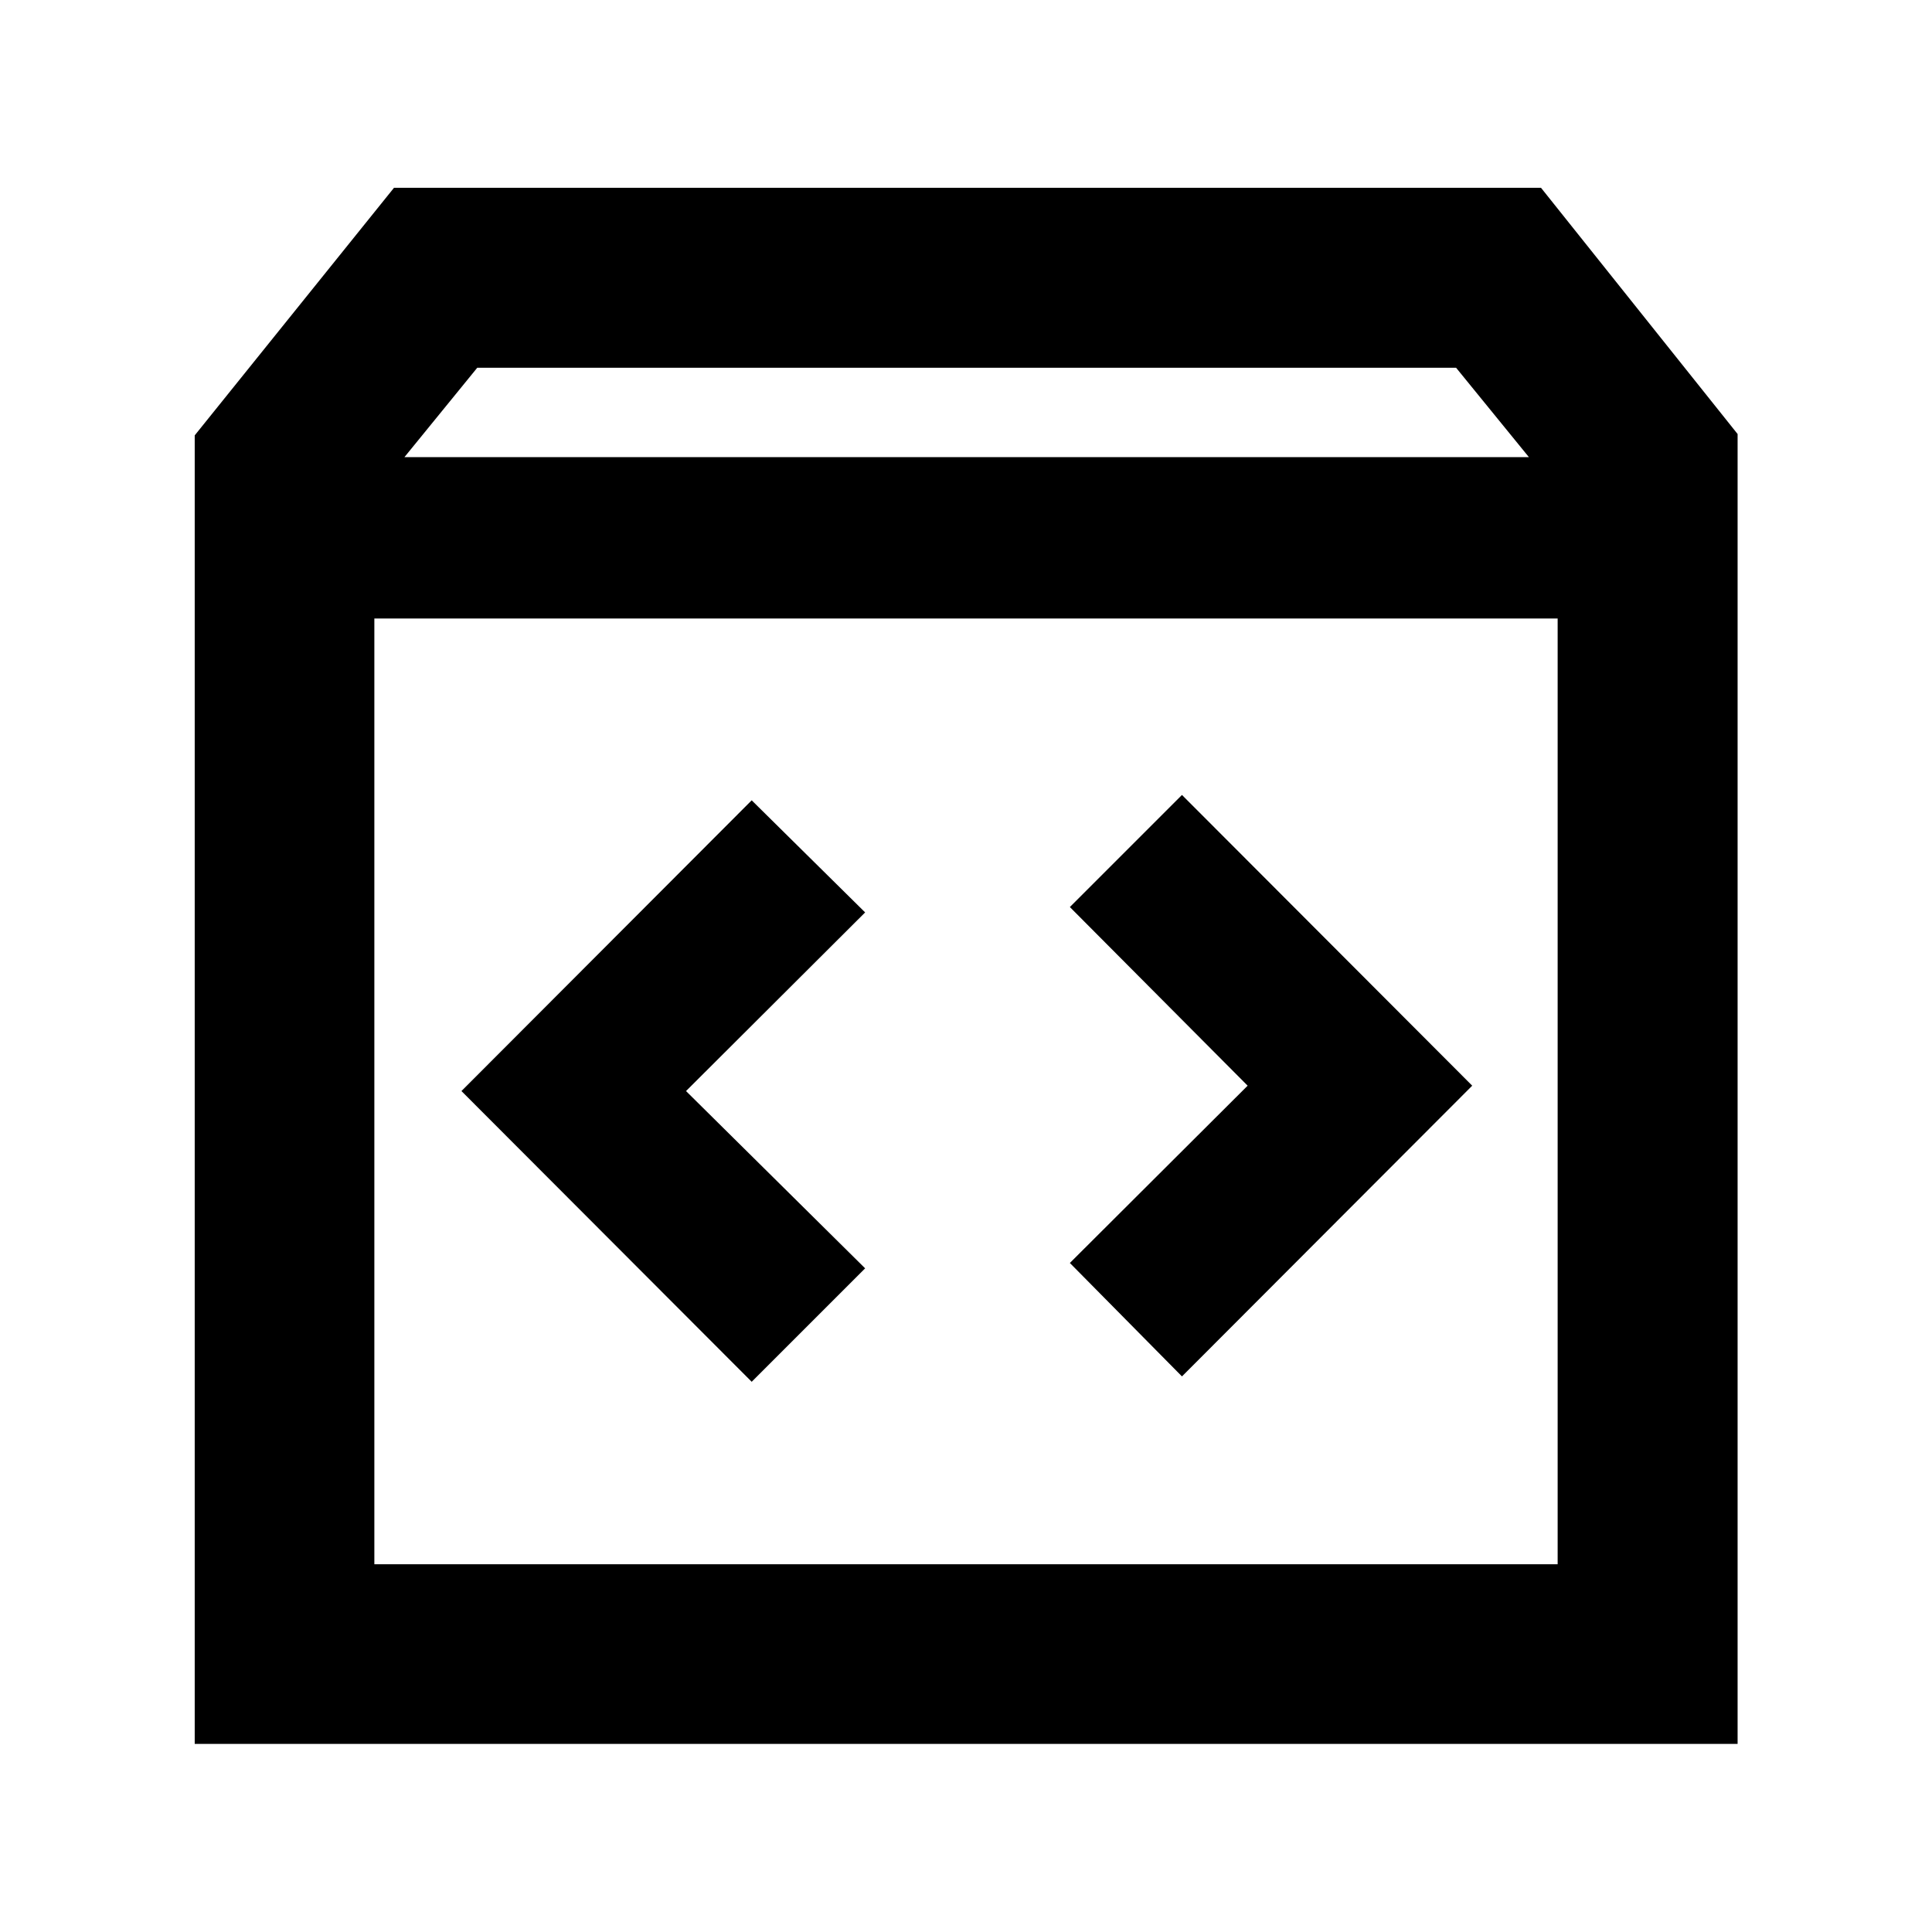 <svg xmlns="http://www.w3.org/2000/svg" height="40" viewBox="0 -960 960 960" width="40"><path d="M96.754-93.471v-650.196l99.021-123.021h569.942l97.688 122.355v650.862H96.754Zm104.202-639.37H759.71l-36.188-44.427H237.145l-36.189 44.427Zm-14.942 550.109h587.972v-469.936H186.014v469.936Zm433.929-237.797-88.334 88.094 55.703 56.369 144.224-144.463-144.224-144.463-55.703 55.702 88.334 88.761Zm-279.06 2.667 89-88.761-56.369-55.703L229.29-417.862l144.224 144.463 56.369-56.369-89-88.094Zm-154.869 235.13v-469.936 469.936Z"/></svg>